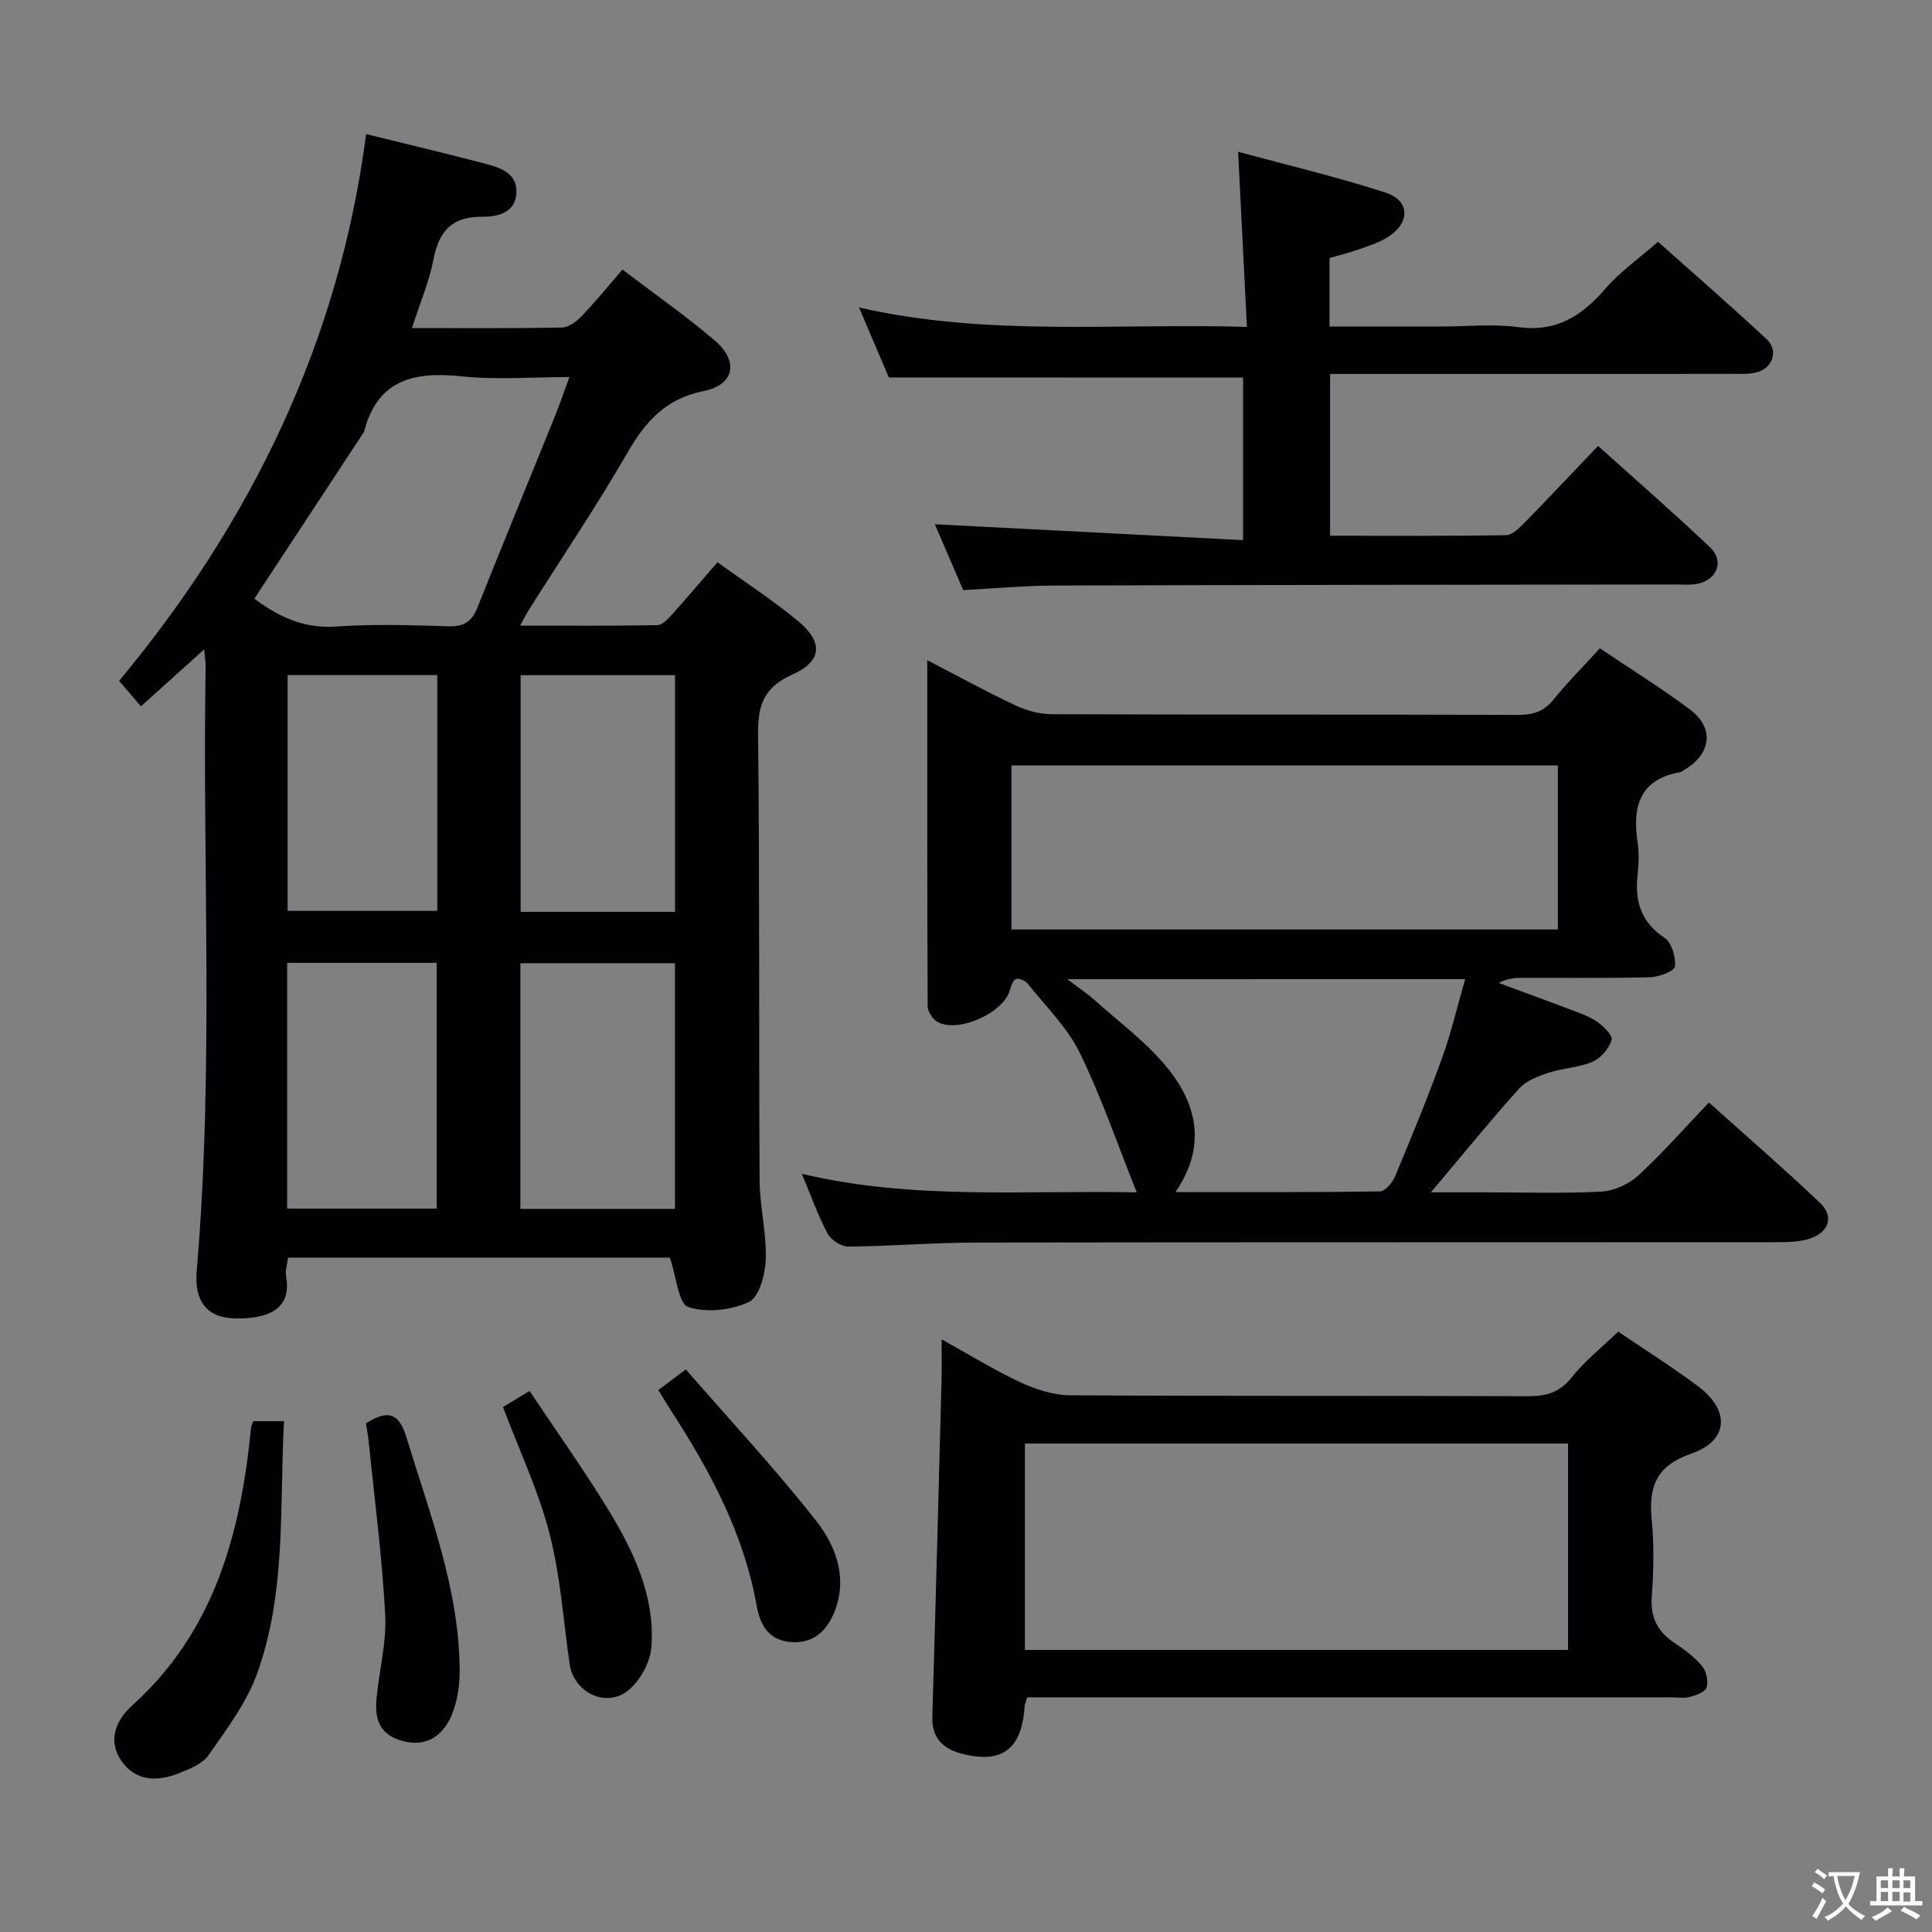 <svg enable-background="new 0 0 400 400" viewBox="0 0 400 400" xmlns="http://www.w3.org/2000/svg"><rect x="0" y="0" width="400" height="400" fill="#808080" stroke="none"/><g fill="#010103"><path d="m138.69 260.38c-25.79 0-52.23 0-79.05 0-.16 1.35-.62 2.67-.41 3.86 1.05 5.7-2.15 8.8-10.28 8.74-6-.04-8.78-3.47-8.23-9.84 3.6-41.73 1.16-83.55 1.85-125.32.01-.79-.14-1.59-.31-3.36-4.66 4.2-8.74 7.87-13.08 11.78-1.52-1.78-2.91-3.41-4.51-5.28 27.24-32.79 45.52-70.03 51.13-113.2 8.78 2.17 16.83 4.07 24.83 6.18 3.06.81 6.45 1.97 6.29 5.95-.17 4.18-3.97 5.01-6.95 4.98-6.32-.06-9.07 2.86-10.21 8.79-.9 4.66-2.82 9.13-4.47 14.26 10.79 0 20.92.09 31.05-.11 1.4-.03 3.03-1.24 4.09-2.35 2.87-3 5.49-6.24 8.45-9.65 7.08 5.4 13.36 9.77 19.14 14.72 4.98 4.27 4 9.18-2.29 10.42-7.81 1.55-12.06 6.23-15.81 12.75-6.39 11.08-13.57 21.7-20.4 32.53-.51.8-.93 1.66-1.84 3.3 9.92 0 19.17.07 28.42-.1 1.04-.02 2.21-1.3 3.05-2.23 3.11-3.44 6.1-6.99 9.4-10.79 5.77 4.17 11.51 7.88 16.73 12.22 5.24 4.36 4.91 8.29-1.24 11.03-5.78 2.58-7.16 6.22-7.09 12.25.35 30.82.14 61.65.32 92.47.03 5.46 1.45 10.93 1.27 16.36-.1 3.1-1.35 7.81-3.49 8.82-3.66 1.73-8.8 2.28-12.56 1.04-2.02-.67-2.42-6.15-3.8-10.22zm-86.03-136.43c4.69 3.49 9.97 6.25 16.84 5.77 7.78-.54 15.63-.29 23.43-.05 3.18.1 4.8-1.06 5.93-3.91 5.28-13.24 10.7-26.42 16.05-39.63 1.01-2.5 1.88-5.05 2.98-8.06-7.99 0-15.19.6-22.25-.15-9.83-1.04-17.49.6-20.27 11.48-.04.15-.18.28-.27.42-7.44 11.33-14.9 22.67-22.44 34.13zm87.08 126.34c0-17.18 0-33.95 0-50.87-10.79 0-21.32 0-32 0v50.87zm-80.29-50.94v50.88h30.97c0-17.15 0-34.02 0-50.88-10.5 0-20.6 0-30.97 0zm80.31-10.56c0-16.65 0-32.73 0-49-10.78 0-21.31 0-31.97 0v49zm-80.21-49.02v48.82h30.98c0-16.47 0-32.52 0-48.82-10.51 0-20.72 0-30.98 0z"/><path d="m166.01 243.02c23.01 5.47 46.02 3.37 69.34 3.85-3.97-9.91-7.3-19.71-11.81-28.92-2.58-5.27-7.05-9.62-10.78-14.3-.49-.62-1.77-1.18-2.4-.96-.62.21-1.04 1.42-1.26 2.26-1.25 4.78-10.97 9.12-15.13 6.54-.96-.59-1.91-2.1-1.91-3.19-.11-23.6-.08-47.2-.08-71.61 6.51 3.37 12.29 6.55 18.25 9.35 2.31 1.08 5.02 1.82 7.55 1.83 32.17.12 64.33.04 96.5.14 3.06.01 5.31-.64 7.31-3.11 2.9-3.59 6.18-6.88 9.65-10.67 6.4 4.31 12.75 8.24 18.7 12.71 5.06 3.81 4.33 9.2-1.22 12.44-.29.17-.55.44-.86.49-8.5 1.51-9.9 7.21-8.81 14.57.31 2.12.25 4.35.01 6.49-.64 5.51.58 9.93 5.57 13.25 1.48.99 2.37 4 2.15 5.93-.11.95-3.32 2.17-5.16 2.22-8.83.23-17.66.09-26.5.12-1.58 0-3.16.16-4.83 1.06 4.6 1.7 9.21 3.37 13.79 5.11 2.17.83 4.46 1.54 6.38 2.78 1.41.92 3.47 2.95 3.2 3.9-.5 1.78-2.22 3.78-3.93 4.52-2.84 1.22-6.16 1.3-9.13 2.28-2.17.72-4.63 1.66-6.09 3.29-5.98 6.65-11.63 13.61-18.25 21.47h11.26c8 0 16.01.27 23.99-.15 2.64-.14 5.7-1.52 7.66-3.32 5.02-4.6 9.52-9.76 14.65-15.13 7.78 6.98 15.55 13.71 22.99 20.77 2.88 2.73 1.93 5.98-1.92 7.35-2.12.75-4.56.8-6.86.8-55.33.04-110.66-.01-166 .08-8.81.01-17.62.76-26.43.83-1.45.01-3.55-1.37-4.26-2.7-2.02-3.82-3.46-7.9-5.33-12.37zm156.53-84.55c-38.07 0-75.51 0-113.13 0v33.97h113.13c0-11.47 0-22.56 0-33.97zm-101.57 44.26c2.69 2.04 4.22 3.04 5.56 4.24 5.17 4.66 10.92 8.86 15.24 14.22 6.1 7.56 8.04 16.23 1.59 25.62 14.45 0 28.39.07 42.32-.14 1.08-.02 2.6-1.79 3.14-3.08 3.39-8.11 6.74-16.25 9.73-24.51 1.9-5.22 3.16-10.68 4.8-16.36-27.52.01-54.24.01-82.38.01z"/><path d="m184.03 78.15c-1.83-4.3-3.85-9.02-6.18-14.49 26.62 6.08 53.03 3.22 80.31 4.02-.61-12.2-1.19-23.72-1.82-36.26 10.35 2.82 20.59 5.23 30.56 8.47 5.1 1.66 5.08 6.29.36 9.24-1.8 1.13-3.92 1.79-5.94 2.51-1.99.7-4.06 1.2-6.06 1.78v14.18h23.14c5.33 0 10.74-.58 15.98.13 7.9 1.07 13.15-2.35 18-7.97 3.01-3.48 6.9-6.2 10.9-9.7 6.98 6.22 14.85 13.06 22.48 20.16 2.52 2.35 1.27 6.03-2.1 6.88-1.58.4-3.31.31-4.97.31-25.67.02-51.33.01-77 .01-1.98 0-3.95 0-6.31 0v33.5c12.2 0 24.32.09 36.43-.12 1.34-.02 2.82-1.55 3.93-2.68 4.99-5.09 9.86-10.29 15.12-15.8 7.94 7.14 15.69 13.9 23.16 20.96 3.02 2.86 1.53 6.77-2.61 7.6-1.45.29-2.99.13-4.49.13-42.83.06-85.66.08-128.49.22-6.3.02-12.59.61-19.01.94-2.18-5.06-4.25-9.87-5.87-13.63 20.97 1.08 42.14 2.17 63.82 3.29 0-11.98 0-22.84 0-33.66-24.25-.02-48.47-.02-73.34-.02z"/><path d="m335.04 275.7c5.59 3.8 11.21 7.34 16.52 11.31 6.66 4.99 6.37 11.23-1.34 13.92-7.34 2.56-8.92 6.83-8.25 13.7.51 5.28.4 10.67.01 15.97-.32 4.37 1.27 7.27 4.77 9.59 2.07 1.37 4.12 2.93 5.69 4.81.87 1.05 1.28 3.09.89 4.38-.29.94-2.17 1.61-3.46 1.95-1.25.33-2.65.08-3.98.08-42.47 0-84.94 0-127.41 0-1.96 0-3.93 0-5.81 0-.29.99-.51 1.44-.54 1.91-.58 8.9-4.75 12.01-13.3 9.68-3.71-1.01-5.93-3.33-5.8-7.59.69-23.27 1.29-46.54 1.91-69.82.06-2.45.01-4.89.01-8.29 5.94 3.28 10.97 6.41 16.31 8.89 3.18 1.47 6.83 2.66 10.28 2.69 31.64.2 63.29.06 94.93.19 3.79.01 6.51-.84 8.98-3.95 2.65-3.34 6.09-6.06 9.59-9.42zm-122.84 65.9h112.44c0-14.48 0-28.56 0-42.74-37.64 0-74.97 0-112.44 0z"/><path d="m52.47 294.23h6.33c-.94 17.7.5 35.49-5.58 52.29-2.19 6.06-6.3 11.5-10.05 16.87-1.28 1.84-4 2.9-6.27 3.79-4.33 1.68-8.73 1.66-11.68-2.5-3.1-4.36-1.14-8.61 2.19-11.62 17.13-15.46 22.45-35.84 24.59-57.63.05-.3.24-.59.47-1.2z"/><path d="m104.14 291.32c1.38-.84 2.92-1.77 5.5-3.34 5.55 8.33 11.3 16.38 16.43 24.81 5.22 8.57 9.53 17.76 8.81 28.1-.22 3.2-2.33 7.1-4.84 9.11-4.61 3.71-11.26.35-12.1-5.44-1.31-9.02-1.89-18.22-4.15-26.99-2.25-8.78-6.2-17.11-9.65-26.25z"/><path d="m75.78 294.68c4.63-2.95 6.86-2.03 8.35 2.85 4.83 15.87 10.95 31.44 11.04 48.33.02 3.51-.62 7.4-2.24 10.44-1.94 3.65-5.5 5.52-10.16 3.98-4.48-1.48-5.18-4.78-4.81-8.67.55-5.79 2.1-11.59 1.79-17.32-.63-11.92-2.2-23.78-3.4-35.67-.12-1.29-.37-2.58-.57-3.94z"/><path d="m136.3 287.8c1.78-1.34 3.21-2.42 5.69-4.28 9.09 10.45 18.46 20.51 26.93 31.28 3.94 5.01 6.51 11.36 4.1 18.22-1.48 4.23-4.27 7.27-9.14 6.96-4.51-.28-6.46-3.24-7.22-7.52-2.63-14.84-9.58-27.83-17.66-40.3-.8-1.23-1.56-2.51-2.7-4.36z"/></g><path d="m377.9 391.2c-.2.3-.4.5-.6.8-.7-.6-1.4-1-2.2-1.5.2-.3.4-.5.5-.8.6.4 1.4.8 2.3 1.5zm-1.8 6.1c-.2-.2-.5-.4-.9-.6.4-.6.8-1.2 1.2-1.9s.7-1.3.9-1.9c.3.3.5.5.8.7-.7 1.3-1.4 2.6-2 3.7zm2.2-9c-.3.3-.5.5-.6.8-.6-.6-1.3-1.1-2-1.5.3-.3.5-.5.6-.7.6.5 1.3.9 2 1.4zm.3.2v-.9h2 4.5c-.3 1.3-.6 2.5-1 3.6s-.9 2.1-1.4 3c.4.5 1 1 1.6 1.4s1.2.8 1.9 1.1c-.3.2-.5.4-.8.8-.4-.3-1-.7-1.6-1.2s-1.2-1.1-1.6-1.6c-.5.6-1.1 1.1-1.7 1.6s-1.4.9-2.1 1.4c-.1-.3-.3-.5-.7-.8.6-.2 1.2-.5 1.9-1s1.4-1.1 2-1.8c-.5-.8-.9-1.6-1.2-2.5s-.6-2-.8-3.2c-.4.1-.7.1-1 .1zm2.5 2.7c.3 1 .7 1.7 1 2.2.3-.5.6-1.1 1-2s.6-1.9.9-3h-3.2-.4c.1.9.3 1.8.7 2.8z" fill="#fcfafa"/><path d="m396.5 388.5v1.5 3.6h1.5v.9c-.4 0-1 0-1.7 0h-7.9c-.5 0-.9 0-1.2 0v-.9h1.3v-3.5c0-.7 0-1.2 0-1.6h2.4c0-.8 0-1.4 0-1.7h1c0 .3-.1.8-.1 1.7h1.5c0-.8 0-1.4 0-1.7h1c0 .3-.1.9-.1 1.7zm-8.2 9.2c-.2-.3-.5-.5-.8-.8.8-.3 1.4-.6 1.9-.9s1-.7 1.4-1.1c.3.3.6.5.9.8-1.6 1-2.8 1.6-3.4 2zm2.6-6.8v-1.6h-1.5v1.6zm0 2.7v-1.9h-1.5v1.9zm2.4-2.7v-1.6h-1.5v1.6zm0 2.7v-1.9h-1.5v1.9zm.2 2 .7-.8c.4.2.9.5 1.6.8s1.3.7 1.8 1c-.3.3-.5.5-.8.8-.4-.3-1.5-1-3.3-1.8zm2-4.7v-1.6h-1.4v1.6zm0 2.8v-1.9h-1.4v1.9z" fill="#fcfafa"/></svg>